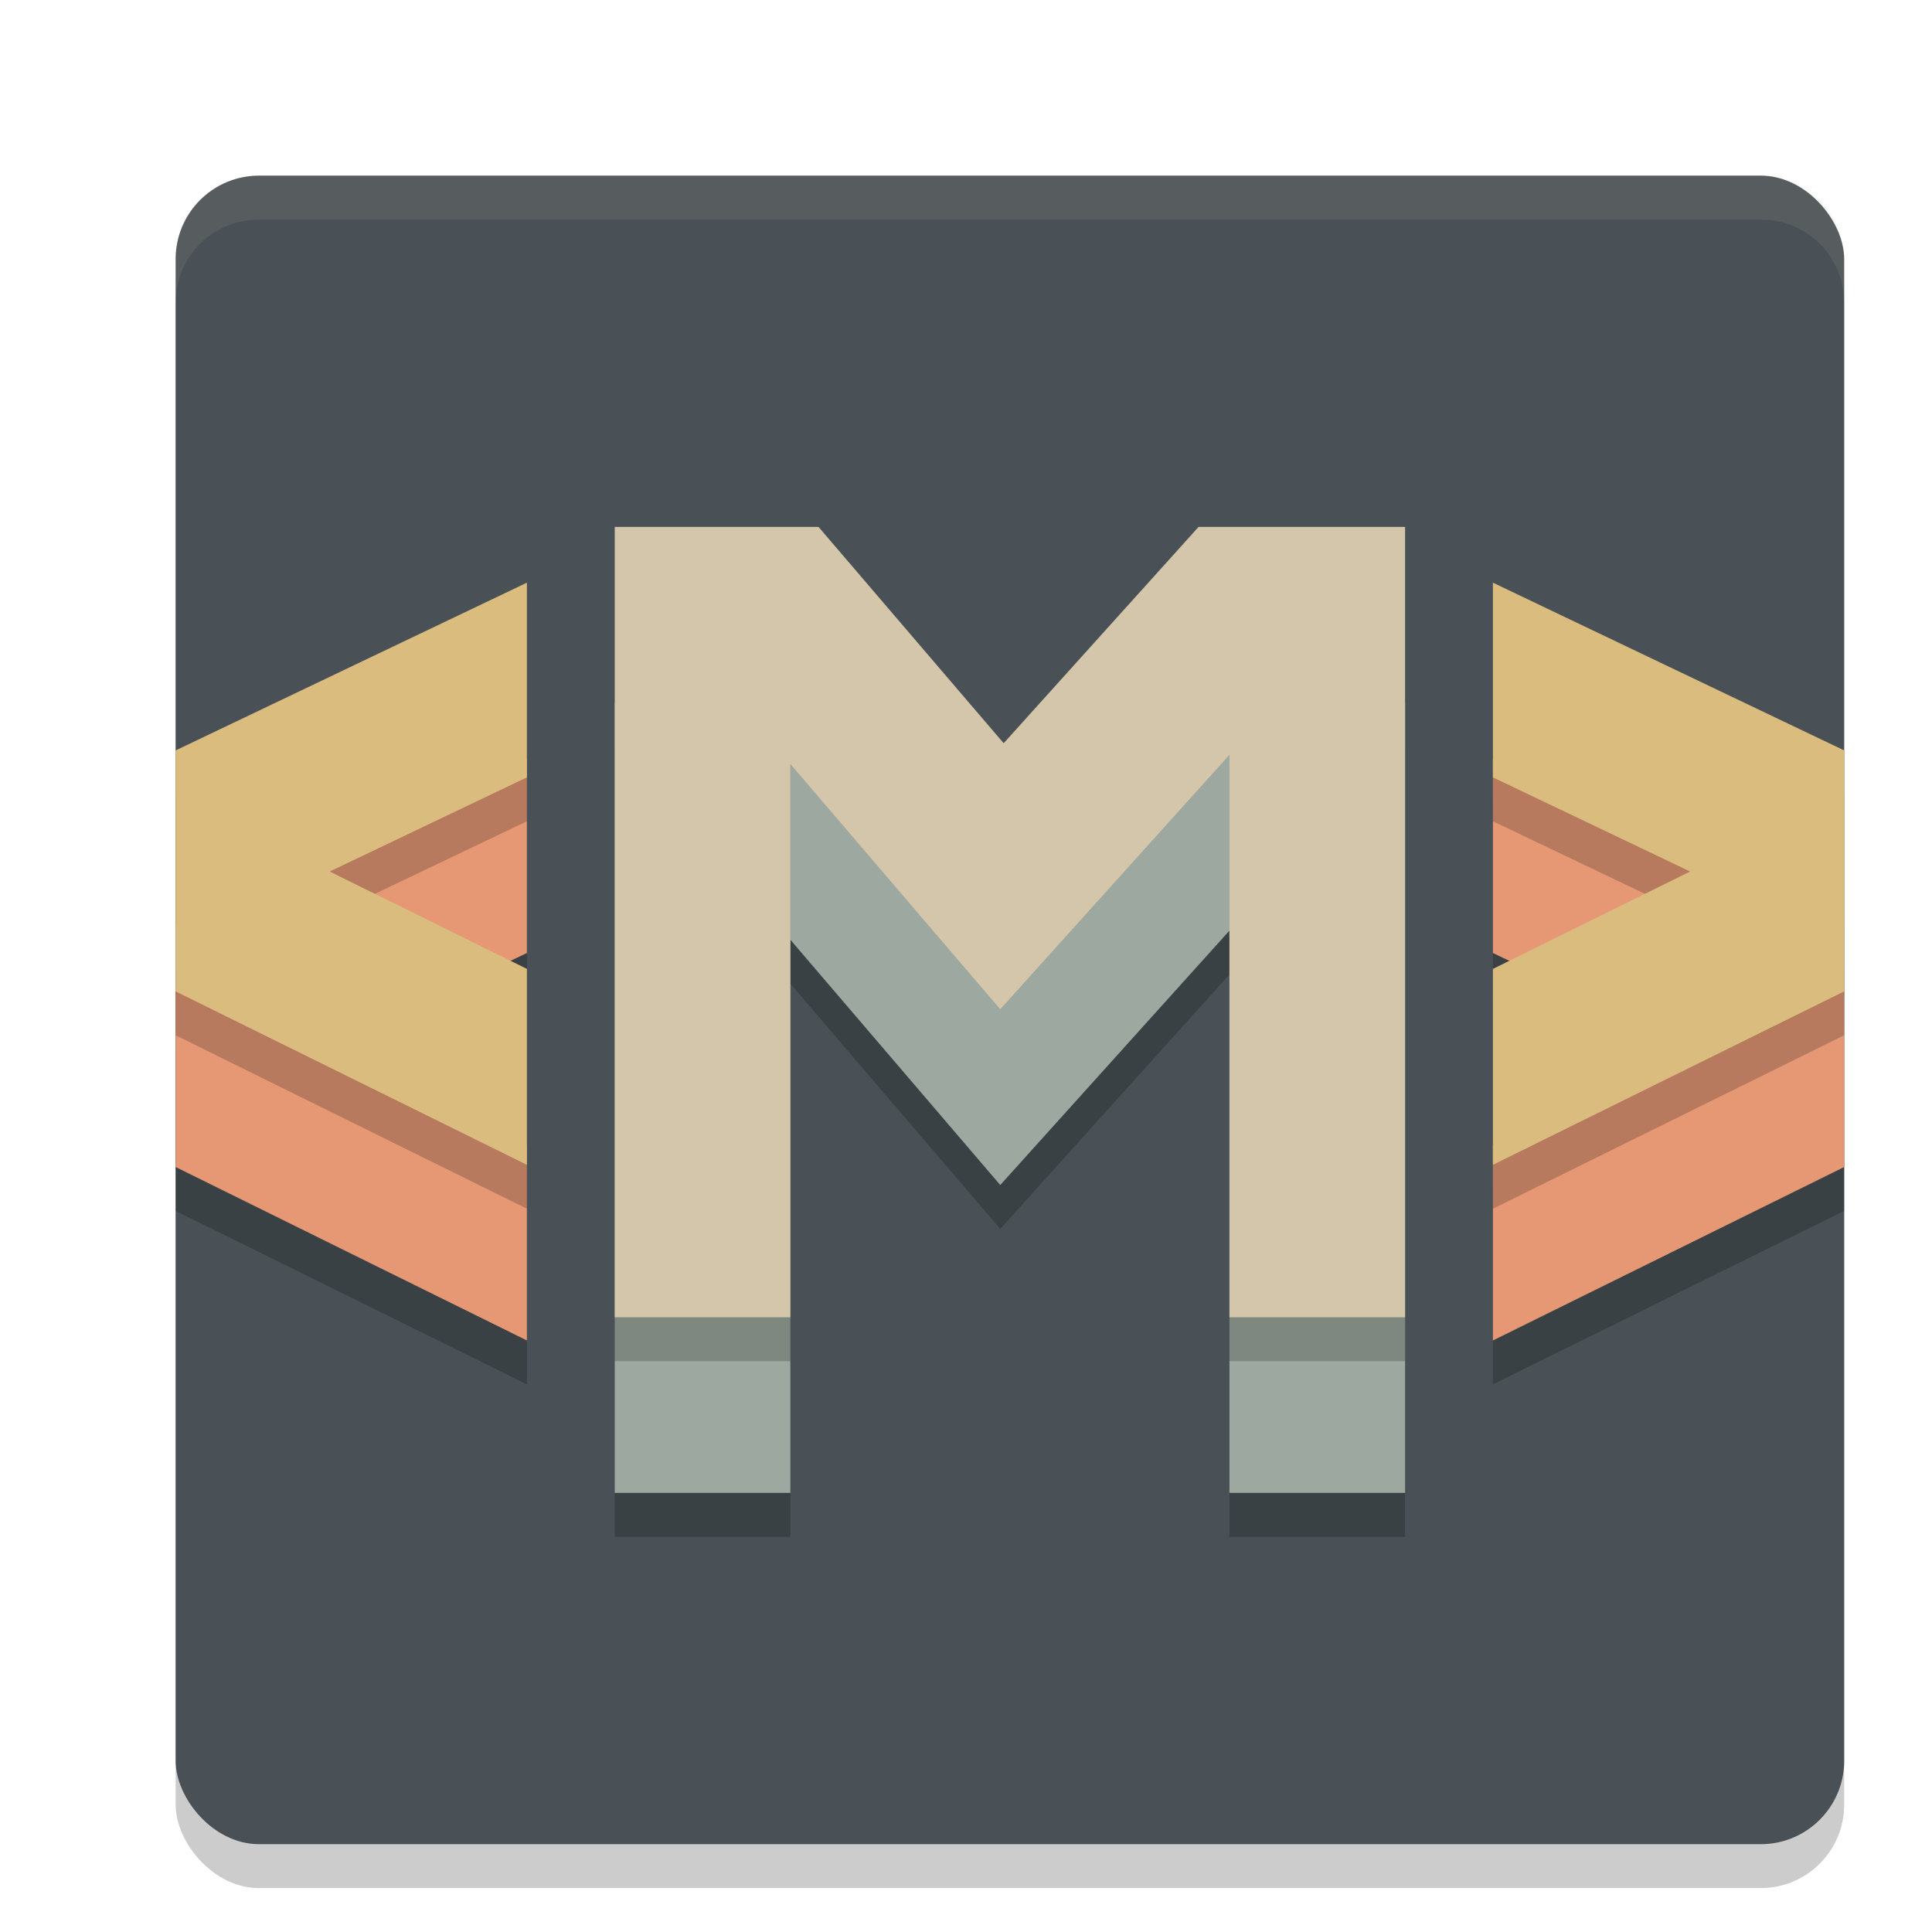 <svg xmlns="http://www.w3.org/2000/svg" width="22" height="22" version="1.1">
 <rect style="opacity:0.2" width="19" height="19" x="2" y="2.5" rx=".95" ry=".95"/>
 <rect style="fill:#495156" width="19" height="19" x="2" y="2" rx=".95" ry=".95"/>
 <path style="opacity:0.2" d="M 7,8.5 V 17.5 H 9 V 11.201 L 11.39,13.994 14,11.097 V 17.5 h 2 V 8.5 H 13.648 L 11.429,10.963 9.321,8.5 Z"/>
 <path style="fill:#9da9a0" d="M 7,8 V 17 H 9 V 10.701 L 11.39,13.494 14,10.597 V 17 h 2 V 8 H 13.648 L 11.429,10.463 9.321,8 Z"/>
 <path style="opacity:0.2" d="m 7,6 v 9.5 H 9 V 8.7 L 11.39,11.493 14,8.597 V 15.5 h 2 V 6 H 13.648 L 11.429,8.463 9.321,6 Z"/>
 <path style="fill:#d3c6aa" d="M 7,6 V 15 H 9 V 8.701 L 11.39,11.494 14,8.597 V 15 h 2 V 6 H 13.648 L 11.429,8.463 9.321,6 Z"/>
 <g transform="translate(0,-1)">
  <path style="opacity:0.2" d="M 6,10.135 2,12.045 v 2.744 L 6,16.764 V 14.534 L 3.754,13.424 6,12.352 Z"/>
  <path style="fill:#e69875" d="M 6,9.635 2,11.545 v 2.744 l 4,1.975 V 14.033 L 3.754,12.924 6,11.852 Z"/>
  <path style="opacity:0.2" d="M 6,8.135 2,10.045 v 2.744 L 6,14.764 V 12.534 L 3.754,11.424 6,10.352 Z"/>
  <path style="fill:#dbbc7f" d="M 6,7.635 2,9.545 v 2.744 l 4,1.975 V 12.033 L 3.754,10.924 6,9.852 Z"/>
 </g>
 <path style="opacity:0.2" d="m 17,9.135 4,1.91 v 2.744 L 17,15.764 V 13.534 L 19.246,12.424 17,11.352 Z"/>
 <path style="fill:#e69875" d="m 17,8.635 4,1.91 v 2.744 l -4,1.975 V 13.033 L 19.246,11.924 17,10.852 Z"/>
 <path style="opacity:0.2" d="M 17,7.135 21,9.045 v 2.744 L 17,13.764 V 11.534 L 19.246,10.424 17,9.352 Z"/>
 <path style="fill:#dbbc7f" d="m 17,6.635 4,1.91 v 2.744 l -4,1.975 V 11.033 L 19.246,9.924 17,8.852 Z"/>
 <path style="opacity:0.1;fill:#d3c6aa" d="M 2.949,2 C 2.423,2 2,2.423 2,2.949 v 0.5 C 2,2.923 2.423,2.5 2.949,2.5 H 20.051 C 20.577,2.5 21,2.923 21,3.449 v -0.5 C 21,2.423 20.577,2 20.051,2 Z"/>
</svg>
